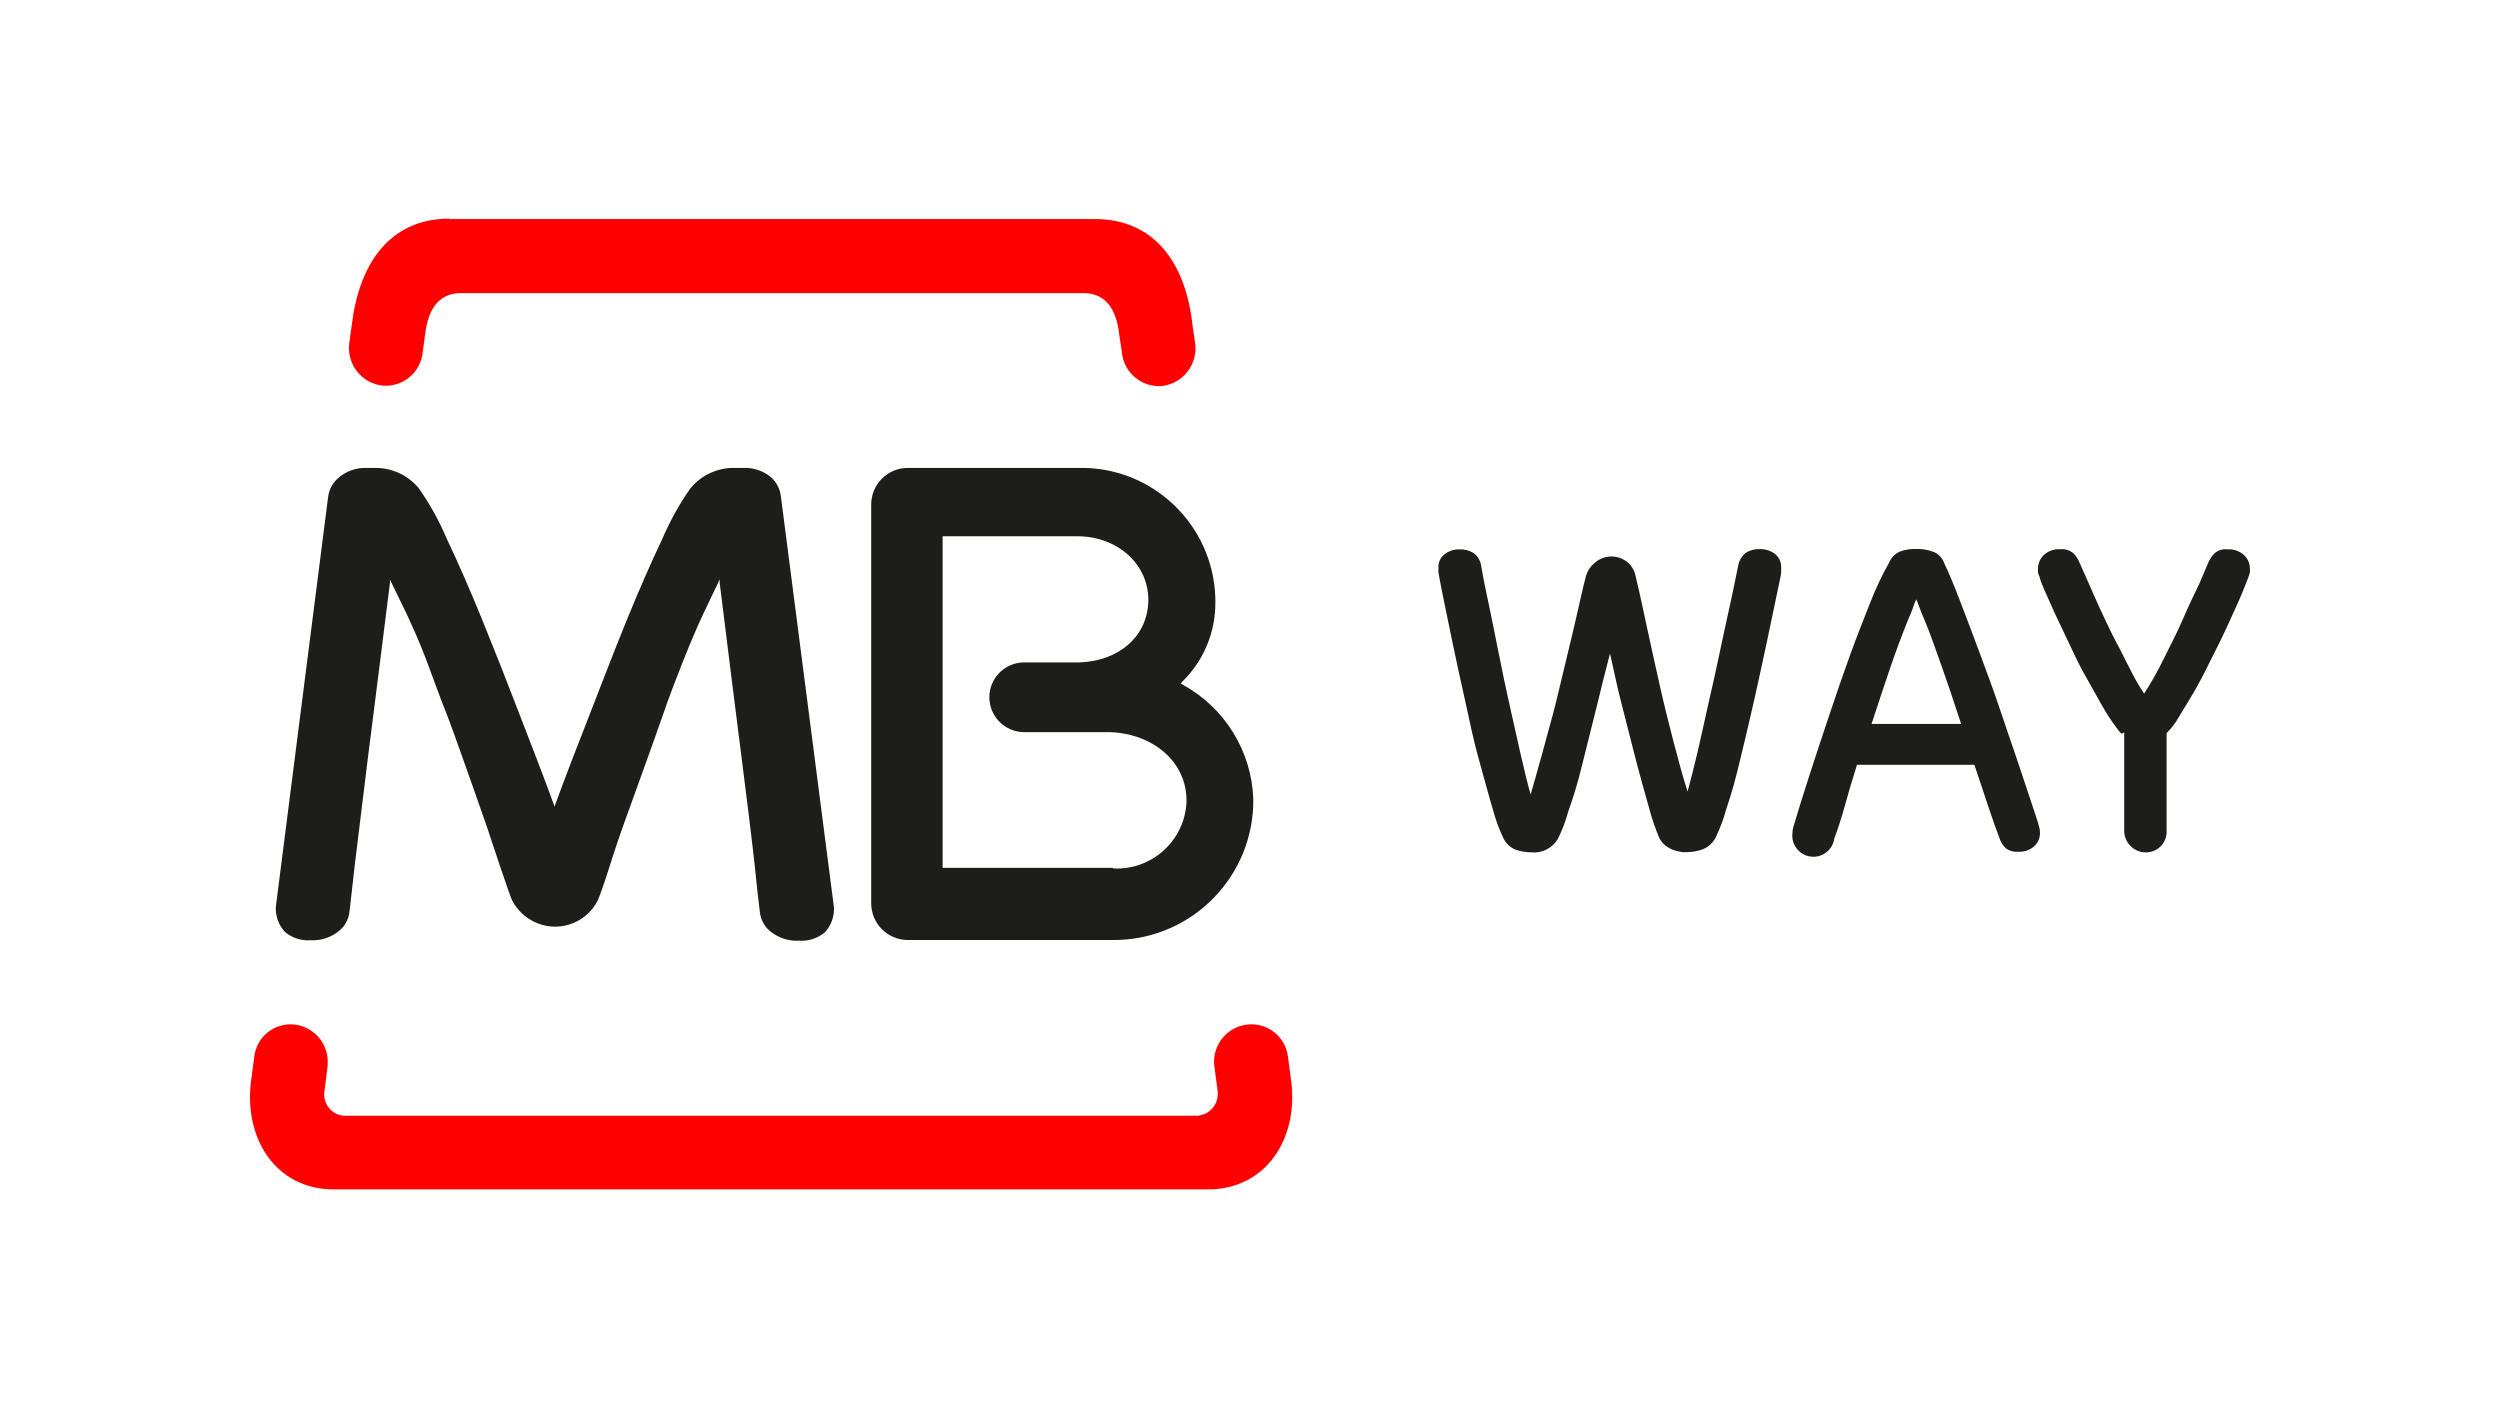 <?xml version="1.0" encoding="UTF-8"?>
<svg width="640px" height="360px" viewBox="0 0 640 360" xmlns="http://www.w3.org/2000/svg" xmlns:xlink="http://www.w3.org/1999/xlink" version="1.1">
 <!-- Generated by Pixelmator Pro 2.3 -->
 <g id="MB-WAY">
  <path id="Path" d="M543.081 187.82 C542.662 187.4 542.28 186.947 541.938 186.463 L540.759 184.82 C539.617 183.213 538.438 181.249 537.188 178.963 535.938 176.677 534.51 174.249 533.188 171.82 531.867 169.392 530.581 166.642 529.367 164.035 528.153 161.428 526.939 159 525.974 156.893 525.01 154.786 524.082 152.679 523.367 151.036 522.831 149.883 522.389 148.689 522.046 147.465 521.907 147.167 521.8 146.856 521.725 146.536 521.725 146.536 521.725 146.072 521.725 145.643 521.716 144.298 522.258 143.008 523.225 142.072 524.36 141.035 525.869 140.506 527.403 140.608 528.715 140.46 530.024 140.905 530.974 141.822 531.602 142.525 532.098 143.336 532.438 144.215 L533.617 146.858 C534.224 148.215 534.974 149.893 535.831 151.893 536.688 153.893 537.724 156.107 538.867 158.536 540.009 160.964 541.116 163.285 542.438 165.678 L545.83 172.356 C546.75 174.153 547.776 175.894 548.902 177.57 550.723 174.727 552.38 171.782 553.866 168.749 555.616 165.178 557.437 161.785 558.901 158.321 560.365 154.857 561.901 151.822 563.115 149.215 L565.222 144.251 C565.576 143.37 566.084 142.56 566.722 141.858 567.649 140.903 568.977 140.452 570.293 140.644 571.829 140.534 573.341 141.064 574.472 142.108 575.464 143.026 576.011 144.328 575.972 145.679 576.009 145.976 576.009 146.275 575.972 146.572 L575.686 147.5 574.293 151.072 C573.615 152.75 572.758 154.643 571.722 156.928 570.686 159.214 569.615 161.607 568.401 164.071 567.186 166.535 565.829 169.249 564.508 171.856 563.187 174.463 561.865 176.856 560.544 178.999 559.223 181.141 557.973 183.32 556.973 184.891 556.288 185.891 555.511 186.823 554.651 187.677 L554.651 212.675 C554.722 214.147 554.179 215.583 553.152 216.639 551.023 218.741 547.601 218.741 545.473 216.639 544.366 215.564 543.757 214.076 543.795 212.532 L543.795 187.534" fill="#1d1d1b" fill-opacity="1" stroke="none"/>
  <path id="Path-1" d="M475.37 195.855 C474.156 199.712 473.085 203.283 472.192 206.568 471.299 209.854 470.371 212.532 469.585 214.639 469.19 217.598 466.472 219.677 463.514 219.282 460.555 218.888 458.477 216.169 458.871 213.211 458.864 212.677 458.949 212.145 459.121 211.64 L460.621 206.676 C461.478 203.89 462.585 200.426 463.942 196.212 465.299 191.998 466.835 187.498 468.478 182.534 470.121 177.57 471.835 172.642 473.585 167.785 475.335 162.928 477.156 158.393 478.799 154.214 480.17 150.704 481.781 147.291 483.62 144.001 484.141 142.808 485.063 141.835 486.227 141.251 487.639 140.714 489.146 140.471 490.655 140.537 492.207 140.504 493.749 140.784 495.191 141.358 496.401 141.938 497.328 142.98 497.762 144.251 498.905 146.643 500.262 149.893 501.797 153.929 503.333 157.964 505.047 162.357 506.761 167.071 508.476 171.785 510.333 176.57 511.904 181.356 513.475 186.141 515.154 190.784 516.547 194.998 517.939 199.212 519.153 202.819 520.118 205.711 521.082 208.604 521.76 210.604 521.975 211.497 522.147 212.002 522.232 212.534 522.225 213.068 522.298 214.418 521.76 215.729 520.76 216.639 519.618 217.658 518.107 218.161 516.582 218.032 515.471 218.137 514.361 217.818 513.475 217.139 512.726 216.436 512.172 215.55 511.868 214.568 511.047 212.461 510.118 209.783 509.011 206.497 507.904 203.212 506.761 199.64 505.44 195.783 L475.263 195.783 M502.047 185.32 C500.333 180.106 498.762 175.32 497.226 171.035 495.691 166.749 494.333 162.642 492.619 158.571 492.226 157.678 491.798 156.678 491.369 155.464 490.941 154.25 490.655 153.643 490.584 153.429 490.249 154.039 489.985 154.686 489.798 155.357 489.334 156.643 488.941 157.678 488.512 158.571 486.905 162.5 485.37 166.642 483.87 171.035 482.37 175.427 480.799 180.177 479.12 185.32 Z" fill="#1d1d1b" fill-opacity="1" stroke="none"/>
  <path id="Path-2" d="M412.195 167.142 C411.053 171.535 409.874 176.249 408.624 181.427 407.374 186.605 406.124 191.248 405.053 195.712 403.982 200.176 402.732 204.247 401.482 207.711 400.814 210.175 399.904 212.568 398.768 214.854 397.339 217.166 394.723 218.467 392.018 218.211 390.81 218.181 389.61 218.001 388.447 217.675 386.877 217.2 385.58 216.085 384.875 214.604 383.745 212.216 382.836 209.73 382.161 207.176 381.09 203.604 379.947 199.247 378.59 194.426 377.233 189.605 376.197 184.534 375.019 179.141 373.84 173.749 372.698 168.749 371.769 164.142 370.841 159.535 369.983 155.571 369.341 152.357 368.698 149.143 368.341 147.179 368.234 146.5 368.214 146.227 368.214 145.953 368.234 145.679 L368.234 145.215 C368.194 143.92 368.778 142.684 369.805 141.894 370.899 141.028 372.268 140.585 373.662 140.644 374.918 140.589 376.162 140.912 377.233 141.572 378.263 142.342 378.955 143.481 379.162 144.751 379.162 144.751 379.376 146.072 379.804 148.322 380.233 150.572 380.84 153.25 381.519 156.571 382.197 159.893 382.983 163.714 383.804 167.892 384.625 172.07 385.518 176.32 386.483 180.606 387.447 184.891 388.34 188.998 389.268 193.034 390.197 197.069 391.018 200.497 391.839 203.39 392.625 200.676 393.518 197.569 394.482 194.069 395.446 190.569 396.446 186.927 397.41 183.356 398.375 179.784 399.267 175.892 400.16 172.178 401.053 168.464 401.875 165.035 402.66 161.75 403.446 158.464 404.053 155.714 404.624 153.214 405.196 150.715 405.624 148.893 405.946 147.679 406.307 146.275 407.108 145.023 408.231 144.108 409.322 143.117 410.724 142.537 412.195 142.465 413.768 142.393 415.314 142.887 416.552 143.858 417.663 144.76 418.421 146.024 418.695 147.429 419.659 151.322 420.588 155.75 421.623 160.607 422.659 165.464 423.766 170.356 424.873 175.32 425.98 180.284 427.194 185.177 428.444 189.962 429.694 194.748 430.837 198.962 432.016 202.64 432.801 199.747 433.694 196.319 434.623 192.319 435.551 188.32 436.444 184.177 437.408 179.891 438.372 175.606 439.337 171.463 440.194 167.285 441.051 163.107 441.908 159.357 442.622 156.036 443.336 152.714 443.944 150 444.336 147.929 444.729 145.858 445.015 144.715 445.015 144.643 445.263 143.4 445.947 142.285 446.943 141.501 448.01 140.833 449.257 140.508 450.515 140.572 451.918 140.523 453.295 140.965 454.407 141.822 455.42 142.624 456.001 143.852 455.979 145.143 L455.979 145.608 C455.996 145.893 455.996 146.179 455.979 146.465 455.979 147.108 455.514 149.036 454.836 152.322 454.157 155.607 453.336 159.464 452.372 164.071 451.407 168.678 450.3 173.678 449.122 178.999 447.943 184.32 446.693 189.391 445.551 194.212 444.408 199.033 443.265 203.283 441.979 206.926 441.31 209.458 440.401 211.922 439.265 214.282 438.544 215.782 437.261 216.937 435.694 217.496 434.542 217.886 433.338 218.102 432.123 218.139 431.635 218.175 431.146 218.175 430.659 218.139 429.957 218.04 429.264 217.884 428.587 217.675 427.82 217.402 427.098 217.017 426.444 216.532 425.696 215.98 425.105 215.241 424.73 214.389 423.687 211.933 422.828 209.402 422.159 206.819 421.123 203.247 420.052 199.319 418.874 194.891 417.695 190.462 416.588 185.748 415.302 180.891 414.017 176.035 413.124 171.499 412.16 167.285" fill="#1d1d1b" fill-opacity="1" stroke="none"/>
  <path id="Path-3" d="M83.893 272.779 L83.036 279.493 C82.854 280.948 83.262 282.415 84.167 283.568 85.072 284.722 86.4 285.466 87.857 285.635 L306.094 285.635 C307.572 285.654 308.996 285.086 310.055 284.054 311.113 283.023 311.718 281.613 311.737 280.136 311.756 279.91 311.756 279.683 311.737 279.457 L310.844 272.743 C310.324 267.513 314.118 262.842 319.344 262.28 321.83 262.009 324.322 262.738 326.271 264.305 328.22 265.872 329.466 268.15 329.736 270.636 L330.593 277.172 C332.271 291.706 324.022 304.491 309.166 304.491 L85.464 304.491 C70.751 304.491 62.537 291.706 64.215 277.172 L65.072 270.636 C65.325 268.163 66.551 265.891 68.481 264.323 70.41 262.755 72.885 262.02 75.358 262.28 80.588 262.86 84.378 267.542 83.857 272.779" fill="#ff0000" fill-opacity="1" stroke="none"/>
  <path id="Path-4" d="M284.953 222.318 C294.779 222.845 303.181 215.322 303.737 205.497 303.754 205.188 303.754 204.878 303.737 204.569 303.523 194.176 294.059 187.462 283.524 187.427 L262.204 187.427 C257.273 187.427 253.276 183.43 253.276 178.499 253.276 173.568 257.273 169.571 262.204 169.571 L276.489 169.571 C286.095 169.178 293.488 163.357 293.952 154.322 294.416 144.572 286.06 137.287 275.882 137.287 L241.312 137.287 241.312 222.175 284.953 222.175 M311.13 154.322 C311.161 161.847 308.162 169.068 302.808 174.356 L302.273 174.963 302.987 175.392 C313.609 181.297 320.378 192.318 320.843 204.461 321.102 224.09 305.471 240.247 285.845 240.638 L232.277 240.638 C227.118 240.56 222.988 236.334 223.028 231.174 L223.028 129.287 C222.989 126.762 223.972 124.329 225.755 122.54 227.537 120.751 229.966 119.759 232.491 119.788 L275.882 119.788 C294.811 119.268 310.585 134.178 311.13 153.107 L311.13 154.286" fill="#1d1d1b" fill-opacity="1" stroke="none"/>
  <path id="Path-5" d="M141.711 205.783 L141.961 206.497 142.211 205.783 C144.639 199.069 147.603 191.498 150.71 183.534 153.817 175.57 157.139 166.856 160.317 159.071 163.495 151.286 166.602 144.144 169.531 138.001 171.458 133.468 173.852 129.147 176.673 125.109 179.459 121.649 183.696 119.683 188.137 119.788 L190.315 119.788 C192.792 119.685 195.224 120.47 197.172 122.002 198.668 123.242 199.637 125.003 199.886 126.93 L213.492 232.281 C213.604 234.637 212.768 236.939 211.171 238.674 209.329 240.216 206.961 240.984 204.564 240.817 202.117 240.954 199.697 240.248 197.708 238.817 195.929 237.602 194.768 235.672 194.529 233.531 194.065 229.96 193.672 226.139 193.244 221.853 192.815 217.568 190.529 199.247 189.922 194.569 189.315 189.891 185.565 160.071 184.244 149.25 L184.244 148.322 179.887 157.464 C178.423 160.607 176.816 164.357 175.066 168.749 173.316 173.142 171.495 177.784 169.816 182.713 168.138 187.641 159.496 211.497 159.496 211.497 158.71 213.675 157.21 218.068 155.924 222.21 154.639 226.353 153.317 229.889 152.996 230.567 149.928 236.571 142.574 238.953 136.568 235.888 134.221 234.716 132.307 232.828 131.104 230.496 130.747 229.817 129.533 226.175 128.14 222.139 126.747 218.104 125.39 213.747 124.569 211.425 124.569 211.425 116.177 187.355 114.284 182.641 112.391 177.927 110.713 173.106 109.034 168.678 107.356 164.249 105.641 160.535 104.213 157.393 L99.82 148.358 99.82 149.286 C98.499 160 94.714 189.855 94.106 194.605 93.499 199.355 91.285 217.496 90.785 221.746 90.285 225.996 89.892 229.924 89.464 233.424 89.225 235.565 88.064 237.495 86.285 238.71 84.306 240.133 81.899 240.838 79.464 240.709 77.091 240.869 74.747 240.101 72.929 238.567 71.332 236.832 70.496 234.53 70.608 232.174 L84.036 126.93 C84.347 125.076 85.325 123.4 86.785 122.216 88.699 120.599 91.137 119.735 93.642 119.788 L95.821 119.788 C100.218 119.679 104.421 121.602 107.213 125.002 110.047 129.032 112.441 133.354 114.355 137.894 Q118.748 147.108 123.569 158.964 128.39 170.821 133.211 183.427 C136.318 191.498 139.247 198.962 141.675 205.676" fill="#1d1d1b" fill-opacity="1" stroke="none"/>
  <path id="Path-6" d="M115.07 56.077 L280.274 56.077 C295.845 56.077 303.594 67.755 305.273 83.183 L305.987 88.111 C306.573 93.422 302.759 98.209 297.452 98.825 292.245 99.237 287.675 95.384 287.203 90.182 L286.488 85.433 C285.81 79.576 283.346 75.04 277.382 75.04 L117.998 75.04 C112.034 75.04 109.57 79.576 108.856 85.433 L108.213 90.111 C107.741 95.323 103.142 99.172 97.928 98.718 95.374 98.431 93.04 97.14 91.439 95.13 89.838 93.121 89.101 90.557 89.392 88.004 L90.071 83.076 C91.928 67.684 99.642 55.97 115.07 55.97" fill="#ff0000" fill-opacity="1" stroke="none"/>
 </g>
</svg>
